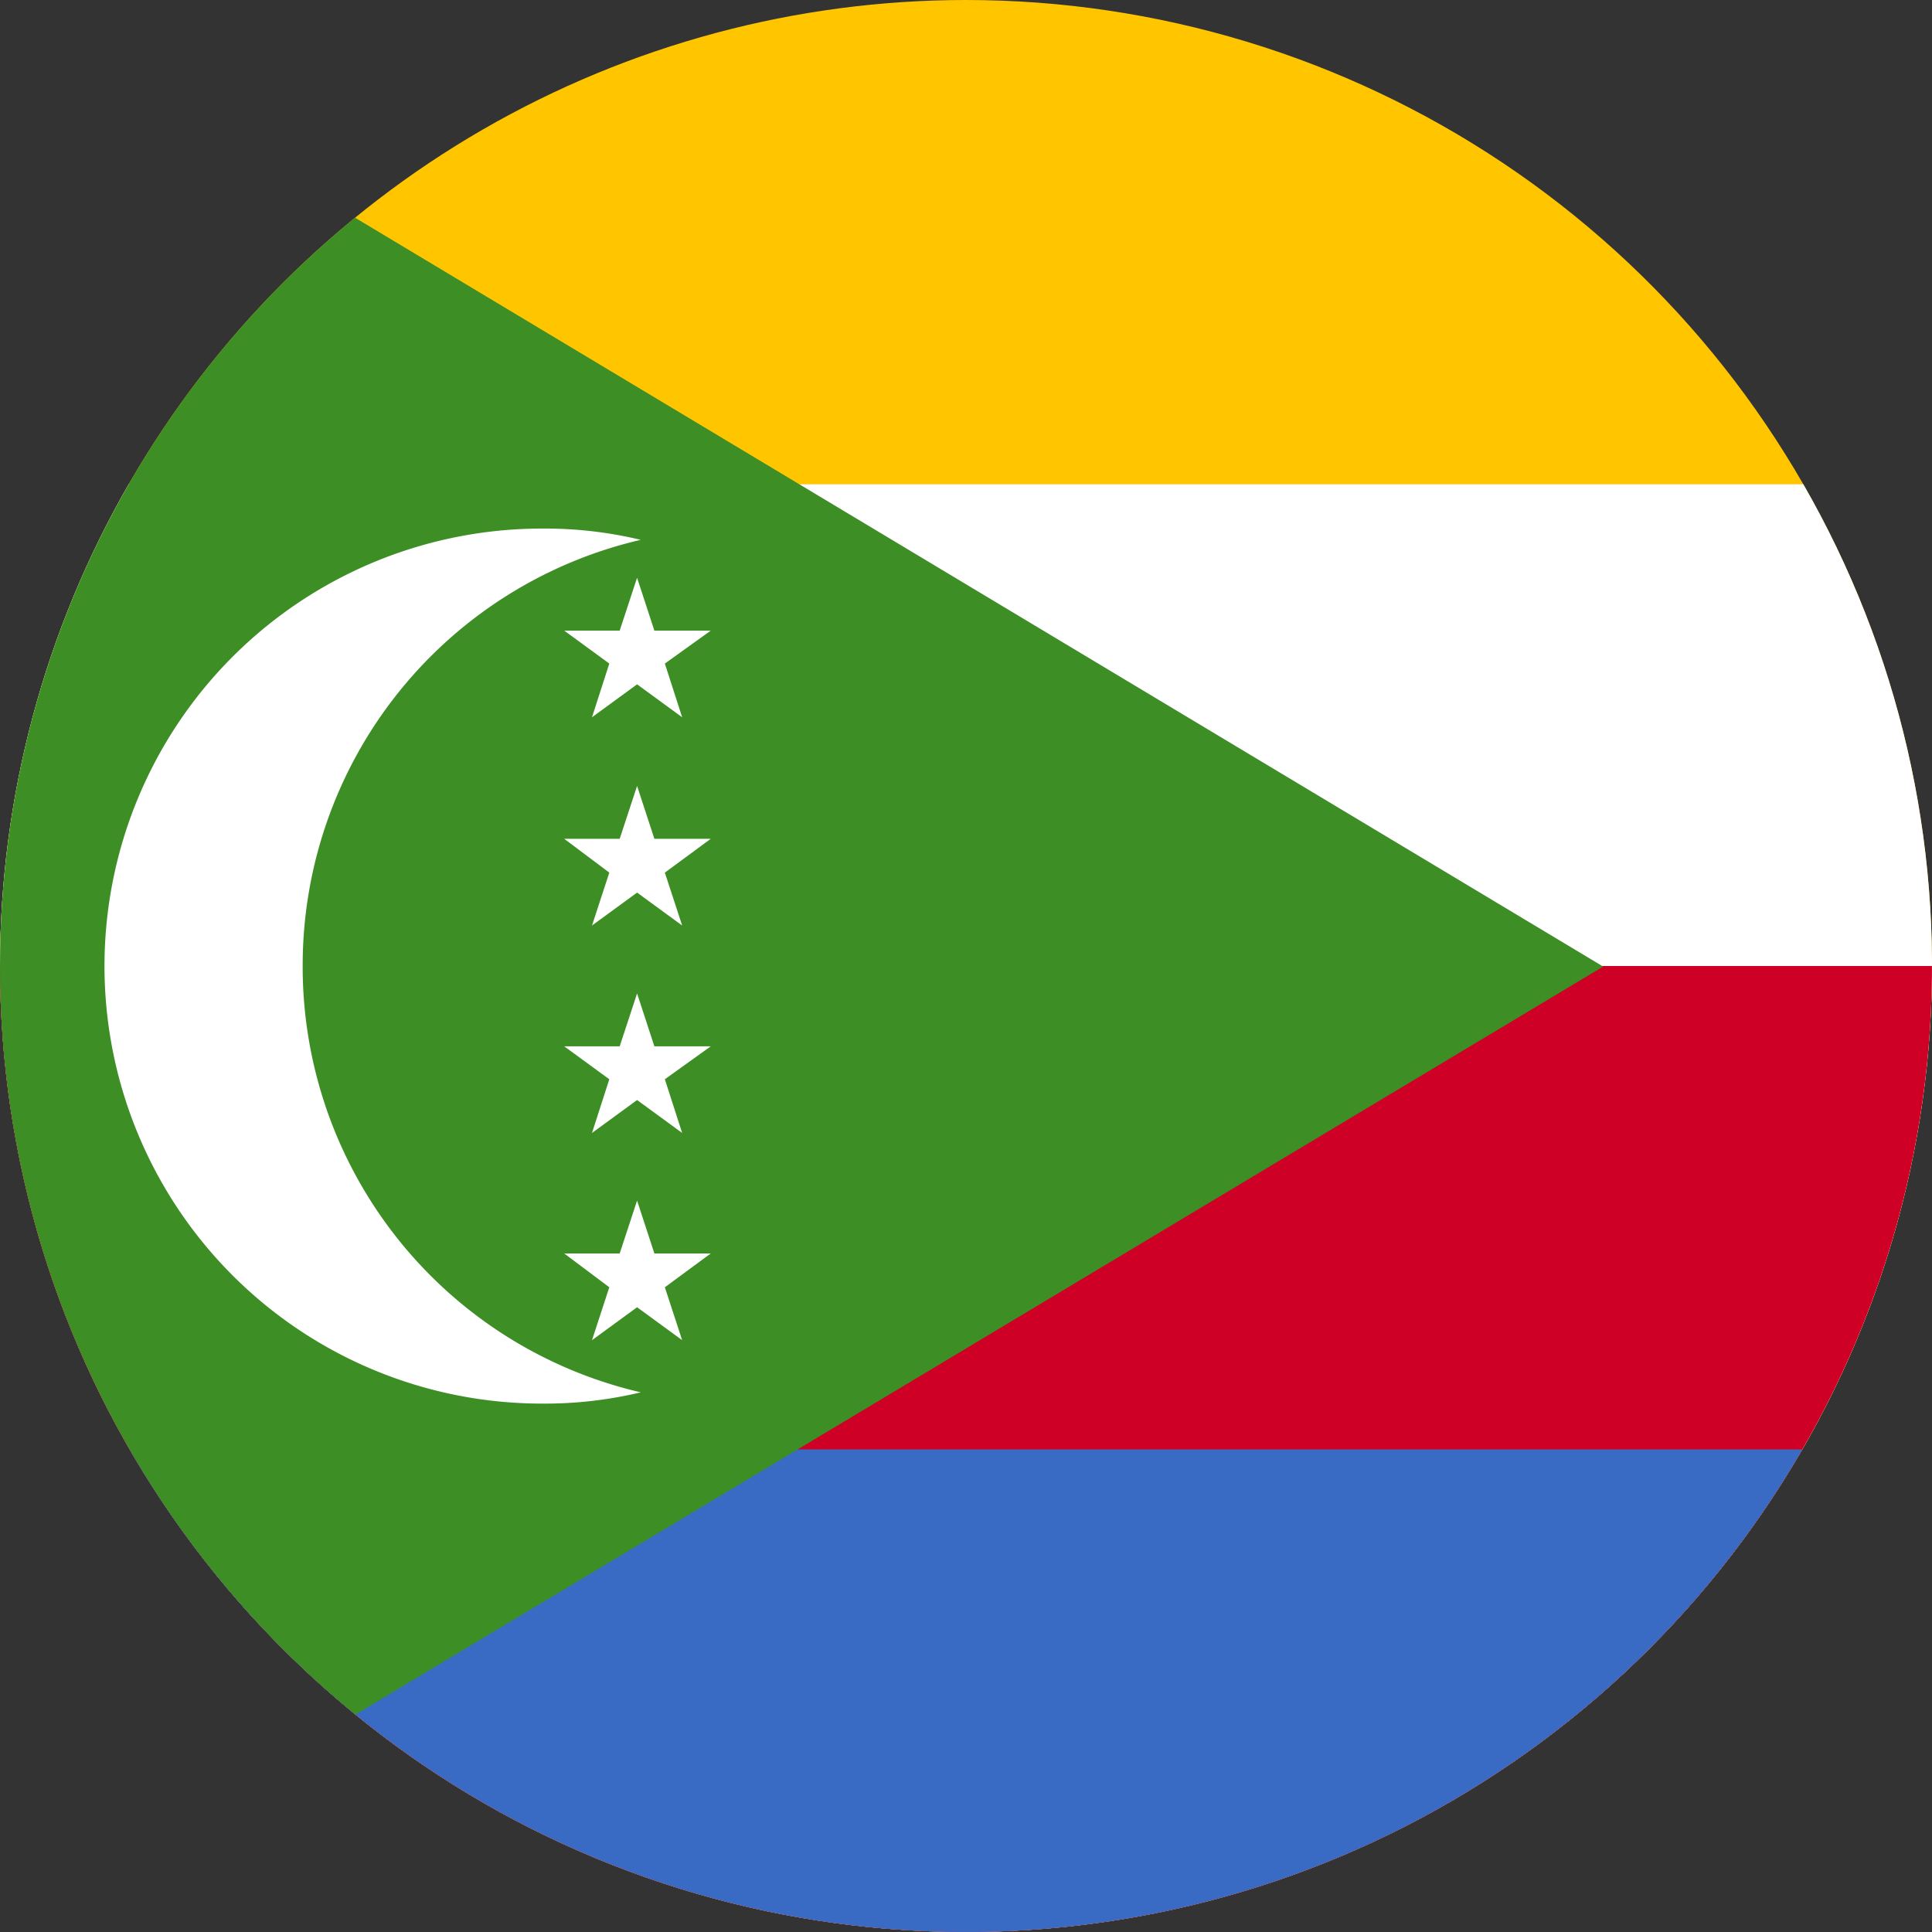 <svg xmlns="http://www.w3.org/2000/svg" xmlns:xlink="http://www.w3.org/1999/xlink" width="24" height="24" viewBox="0 0 24 24">
  <rect x="0" y="0" width="24" height="24" fill="#333333" stroke="none"/>
  <defs>
    <clipPath id="clip-path">
      <path id="Tracciato_1022" data-name="Tracciato 1022" d="M.021,12.749a12,12,0,1,0,12-12,12,12,0,0,0-12,12" transform="translate(-0.021 -0.749)" fill="none"/>
    </clipPath>
  </defs>
  <g id="Comore" transform="translate(-0.021 -0.749)">
    <g id="Raggruppa_38" data-name="Raggruppa 38" transform="translate(0.021 0.749)" clip-path="url(#clip-path)">
      <rect id="Rettangolo_76" data-name="Rettangolo 76" width="39.993" height="24" transform="translate(-0.086 0)" fill="#ffc600"/>
      <rect id="Rettangolo_77" data-name="Rettangolo 77" width="39.993" height="17.984" transform="translate(-0.086 6.016)" fill="#fff"/>
      <rect id="Rettangolo_78" data-name="Rettangolo 78" width="39.993" height="12" transform="translate(-0.086 12)" fill="#ce0026"/>
      <rect id="Rettangolo_79" data-name="Rettangolo 79" width="39.993" height="5.995" transform="translate(-0.086 18.005)" fill="#3a6bc4"/>
      <path id="Tracciato_1016" data-name="Tracciato 1016" d="M.013.75l20,12-20,11.989Z" transform="translate(-0.098 -0.743)" fill="#3d8e24"/>
      <path id="Tracciato_1017" data-name="Tracciato 1017" d="M2.6,6.794A5.427,5.427,0,0,1,6.8,1.5a5.106,5.106,0,0,0-1.227-.14,5.435,5.435,0,1,0,0,10.87,5.106,5.106,0,0,0,1.227-.14A5.427,5.427,0,0,1,2.6,6.794" transform="translate(1.16 5.206)" fill="#fff"/>
      <path id="Tracciato_1018" data-name="Tracciato 1018" d="M1.576,1.416l.215.657h.7l-.57.409.215.667-.56-.409-.56.409.215-.667-.56-.409h.689Z" transform="translate(6.338 5.761)" fill="#fff"/>
      <path id="Tracciato_1019" data-name="Tracciato 1019" d="M1.576,1.656l.215.657h.7l-.57.42.215.657-.56-.409-.56.409.215-.657-.56-.42h.689Z" transform="translate(6.338 8.107)" fill="#fff"/>
      <path id="Tracciato_1020" data-name="Tracciato 1020" d="M1.576,1.9l.215.657h.7l-.57.409.215.667-.56-.409-.56.409.215-.667-.56-.409h.689Z" transform="translate(6.338 10.441)" fill="#fff"/>
      <path id="Tracciato_1021" data-name="Tracciato 1021" d="M1.576,2.135l.215.657h.7l-.57.42.215.657-.56-.409-.56.409.215-.657-.56-.42h.689Z" transform="translate(6.338 12.779)" fill="#fff"/>
    </g>
  </g>
</svg>
